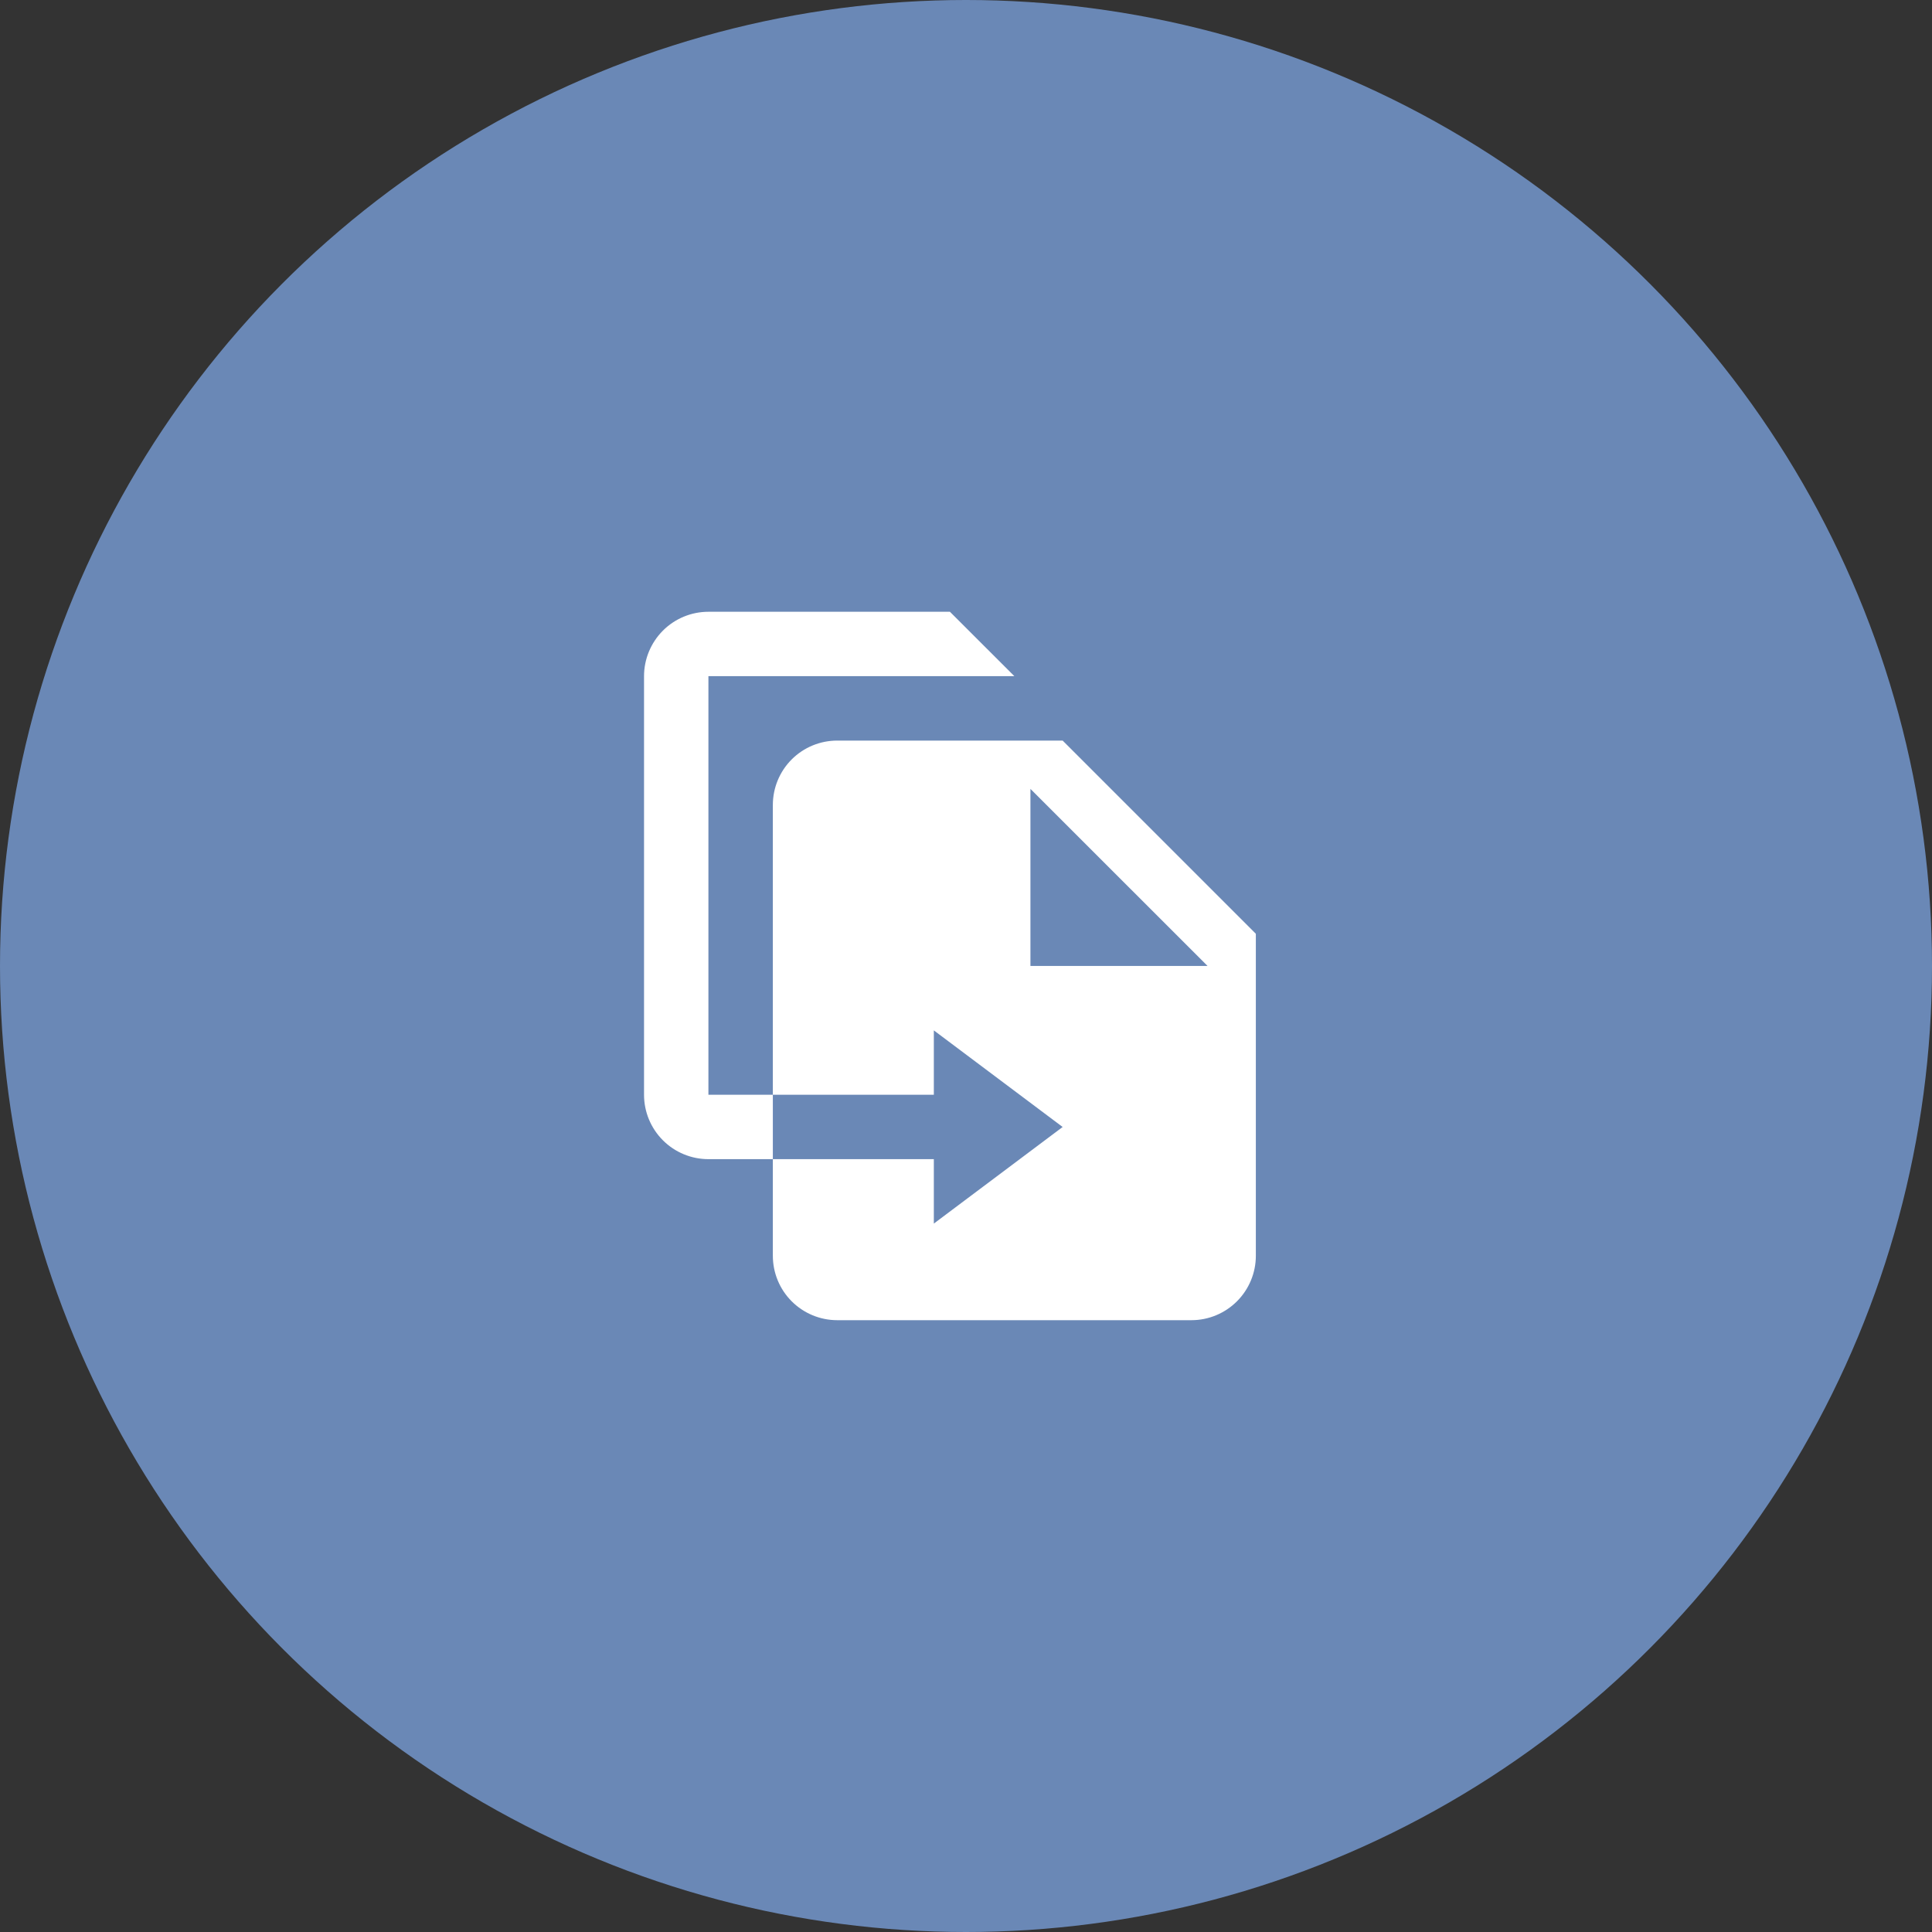 <svg width="40" height="40" viewBox="0 0 40 40" fill="none" xmlns="http://www.w3.org/2000/svg">
<rect x="0" y="0" width="40" height="40" fill="#333333" stroke="none"/>
<circle cx="20" cy="20" r="20" fill="#6A88B6"/>
<path d="M21.334 19.999H25.001L21.334 16.333V19.999ZM17.334 15.333H22.001L26.001 19.333V25.999C26.001 26.353 25.86 26.692 25.61 26.942C25.36 27.192 25.021 27.333 24.667 27.333H17.334C16.98 27.333 16.641 27.192 16.391 26.942C16.141 26.692 16.001 26.353 16.001 25.999V23.999H19.334V25.333L22.001 23.333L19.334 21.333V22.666H16.001V16.666C16.001 16.312 16.141 15.973 16.391 15.723C16.641 15.473 16.98 15.333 17.334 15.333ZM21.001 13.999H14.667V22.666H16.001V23.999H14.667C14.314 23.999 13.975 23.859 13.725 23.609C13.475 23.359 13.334 23.02 13.334 22.666V13.999C13.334 13.646 13.475 13.307 13.725 13.056C13.975 12.806 14.314 12.666 14.667 12.666H19.667L21.001 13.999Z" fill="white"/>
</svg>
